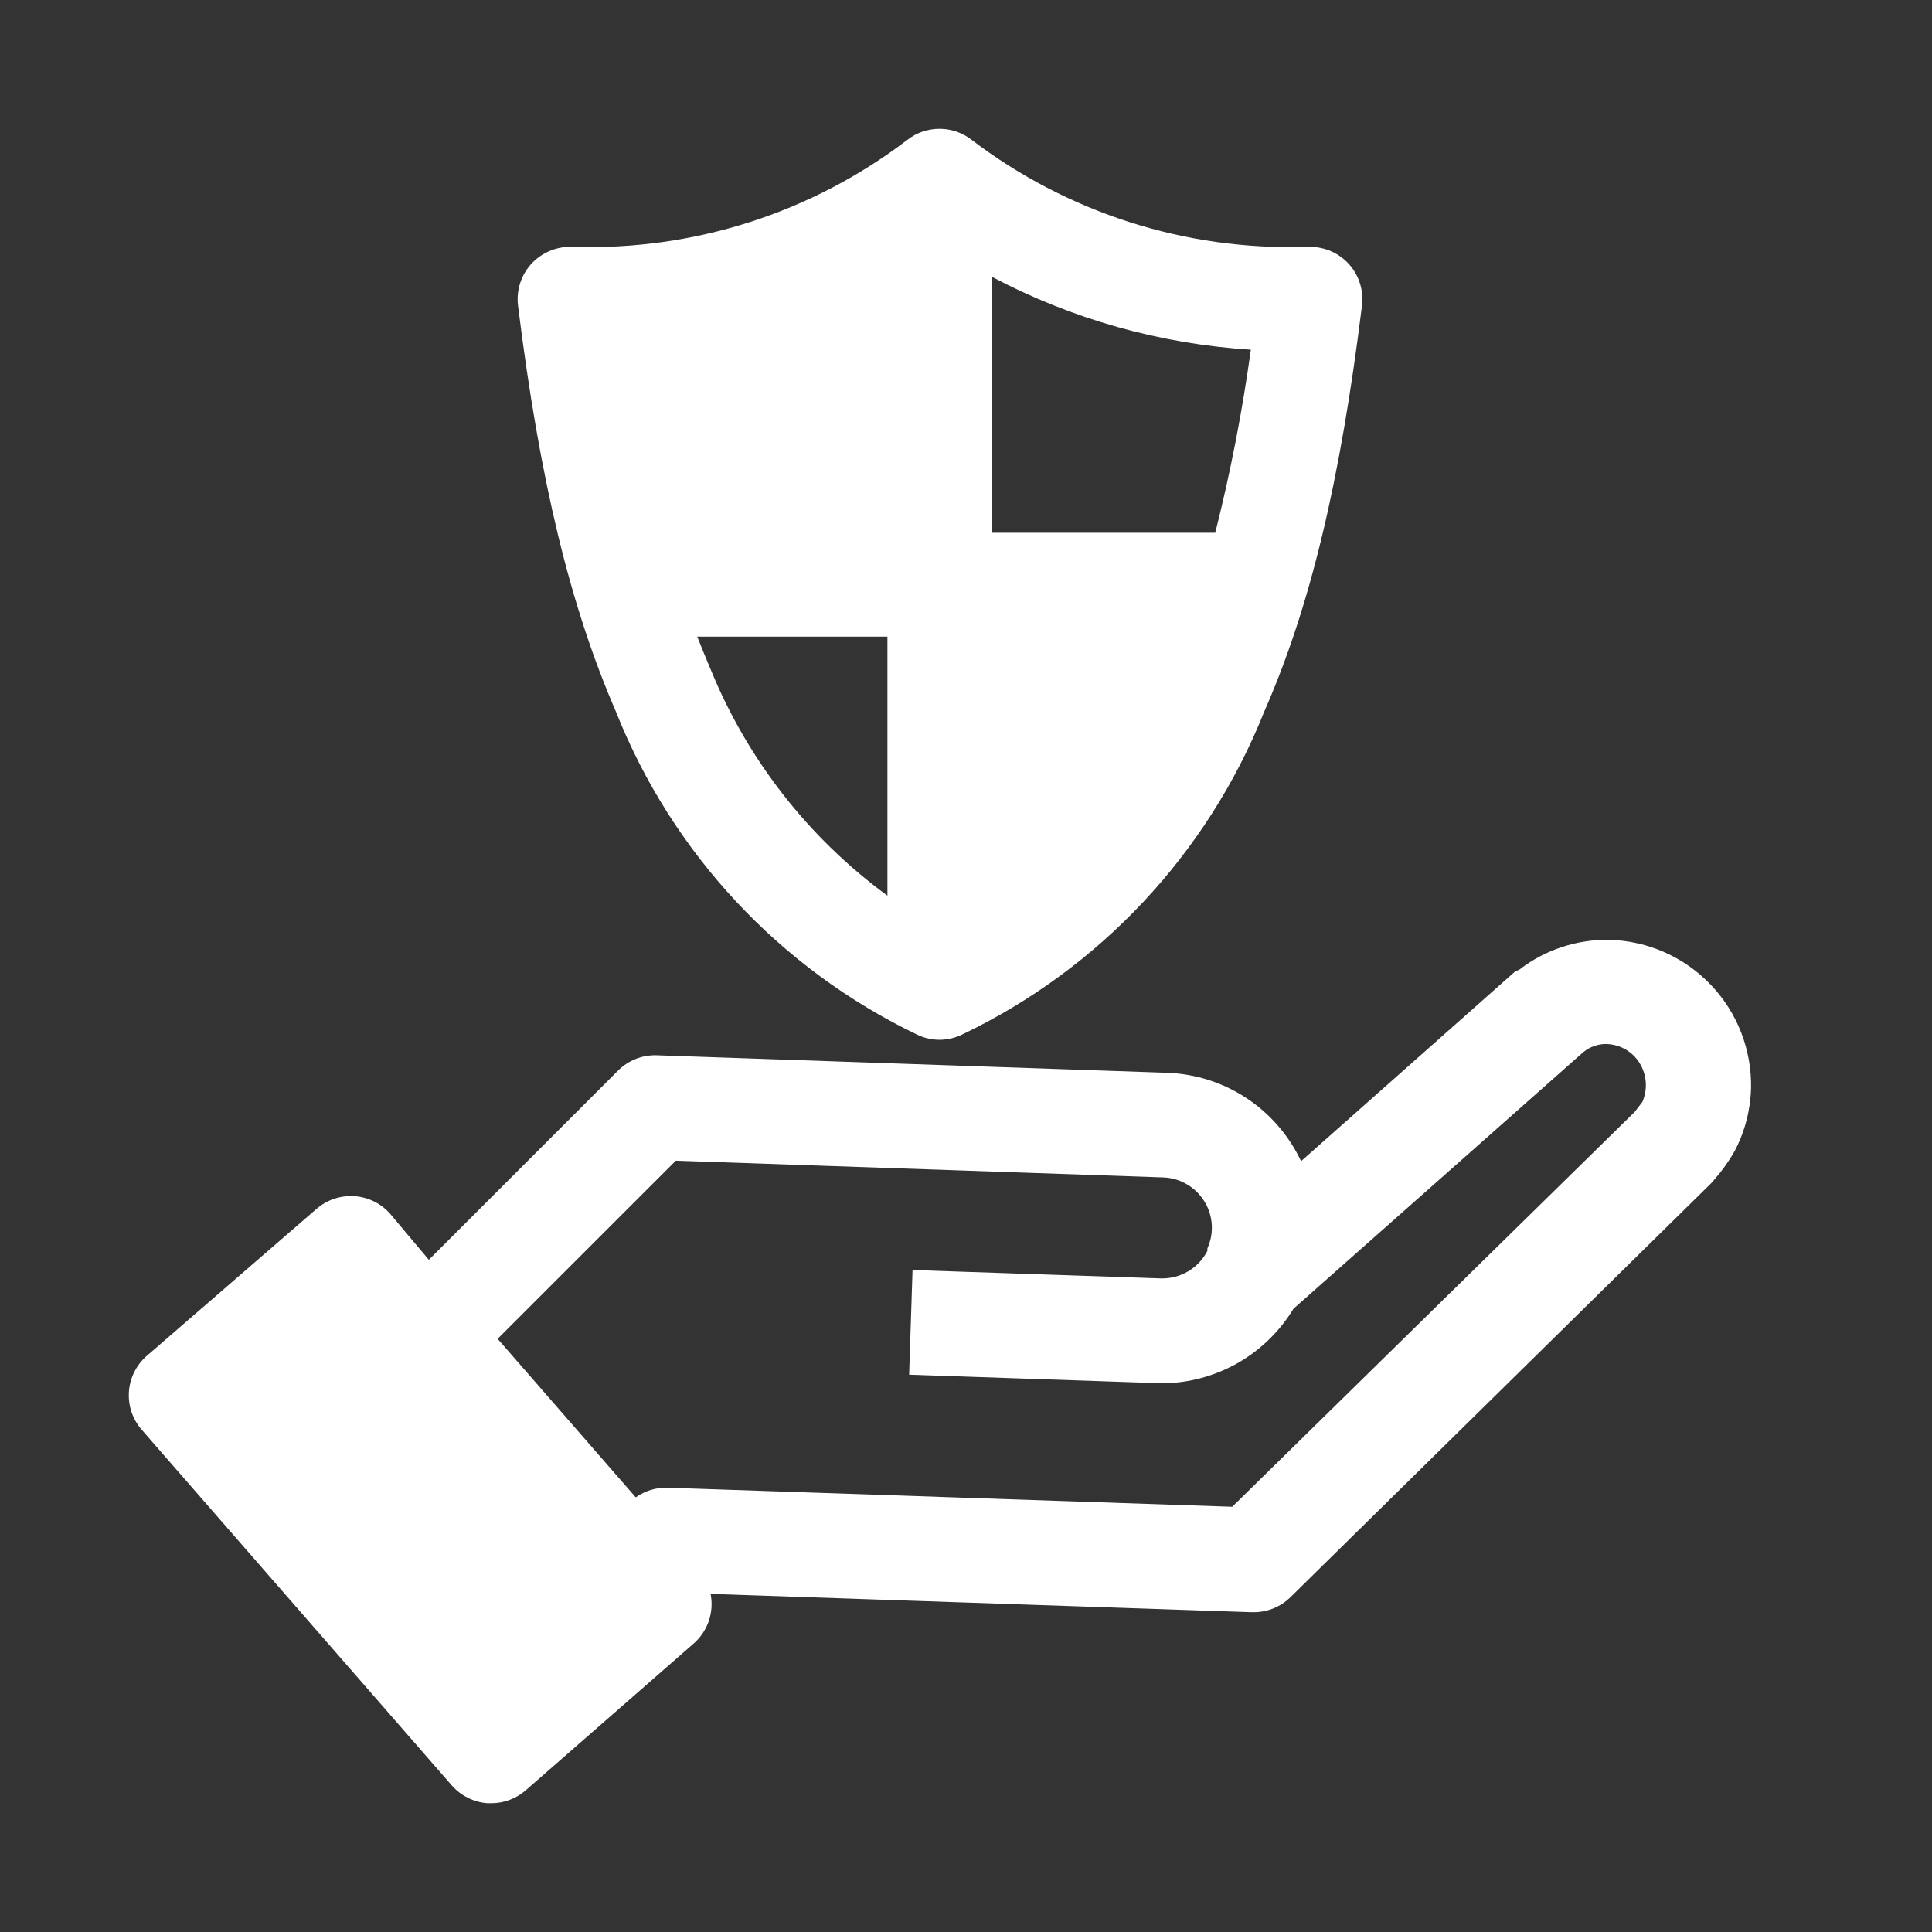 <svg width="30" height="30" viewBox="0 0 30 30" fill="none" xmlns="http://www.w3.org/2000/svg">
<rect x="0" y="0" width="30" height="30" fill="#333333" stroke="none"/>
<path d="M14.239 16.065C14.348 16.118 14.467 16.145 14.588 16.146C14.71 16.145 14.829 16.118 14.938 16.065C17.077 15.043 18.752 13.254 19.63 11.052C20.345 9.427 20.812 7.473 21.149 4.743C21.163 4.629 21.152 4.513 21.118 4.403C21.084 4.293 21.027 4.192 20.95 4.105C20.874 4.02 20.781 3.952 20.677 3.905C20.572 3.858 20.459 3.834 20.345 3.833H20.28C18.41 3.892 16.577 3.305 15.088 2.172C14.945 2.06 14.77 2 14.588 2C14.408 2 14.232 2.06 14.089 2.172C12.604 3.305 10.773 3.892 8.905 3.833H8.853C8.738 3.833 8.624 3.857 8.519 3.904C8.414 3.951 8.32 4.02 8.243 4.105C8.166 4.192 8.109 4.294 8.074 4.405C8.04 4.516 8.03 4.632 8.044 4.747C8.381 7.473 8.857 9.419 9.563 11.048C10.436 13.248 12.106 15.039 14.239 16.065ZM15.405 4.3C16.649 4.957 18.019 5.342 19.423 5.43C19.291 6.387 19.107 7.337 18.87 8.273H15.405V4.3ZM13.78 9.886V13.908C12.56 13.015 11.611 11.802 11.038 10.402C10.965 10.231 10.896 10.061 10.827 9.886H13.78Z" fill="white"/>
<path d="M19.467 25.034C19.68 25.035 19.884 24.951 20.036 24.803L26.56 18.384C26.583 18.363 26.603 18.34 26.621 18.315C26.74 18.18 26.845 18.033 26.934 17.877C27.093 17.575 27.18 17.242 27.19 16.902C27.203 16.305 26.98 15.728 26.569 15.296C26.158 14.863 25.592 14.611 24.996 14.594C24.489 14.584 23.993 14.747 23.591 15.057L23.53 15.082L20.203 18.031C20.015 17.632 19.721 17.292 19.352 17.049C18.984 16.807 18.555 16.672 18.115 16.658L10.193 16.386C10.082 16.383 9.973 16.403 9.87 16.444C9.767 16.485 9.674 16.547 9.596 16.625L6.659 19.562L6.062 18.852C5.992 18.771 5.906 18.704 5.81 18.657C5.714 18.609 5.61 18.581 5.503 18.574C5.396 18.567 5.289 18.581 5.188 18.615C5.086 18.649 4.993 18.704 4.912 18.774L2.28 21.053C2.117 21.195 2.017 21.394 2.002 21.609C1.987 21.824 2.057 22.036 2.199 22.199L7.012 27.72C7.082 27.801 7.167 27.867 7.263 27.915C7.358 27.963 7.462 27.992 7.569 28H7.626C7.823 28.001 8.013 27.93 8.162 27.801L10.774 25.518C10.881 25.424 10.961 25.303 11.007 25.169C11.052 25.034 11.062 24.89 11.034 24.75L19.427 25.034H19.467ZM10.368 23.101C10.191 23.095 10.017 23.148 9.872 23.251L7.727 20.789L10.494 18.023L18.062 18.283C18.165 18.286 18.266 18.31 18.36 18.353C18.453 18.396 18.538 18.457 18.608 18.532C18.678 18.608 18.733 18.696 18.769 18.793C18.805 18.89 18.821 18.992 18.817 19.095C18.813 19.196 18.789 19.295 18.748 19.388V19.424C18.681 19.556 18.577 19.665 18.45 19.741C18.323 19.816 18.177 19.854 18.029 19.851L14.17 19.721L14.117 21.346L18.054 21.48C18.463 21.476 18.864 21.367 19.22 21.165C19.575 20.962 19.873 20.672 20.085 20.322L24.586 16.337C24.688 16.254 24.816 16.209 24.947 16.211C25.114 16.217 25.272 16.288 25.386 16.41C25.471 16.503 25.527 16.618 25.548 16.742C25.569 16.866 25.553 16.993 25.504 17.109L25.382 17.267L19.134 23.397L10.368 23.101Z" fill="white"/>
</svg>
